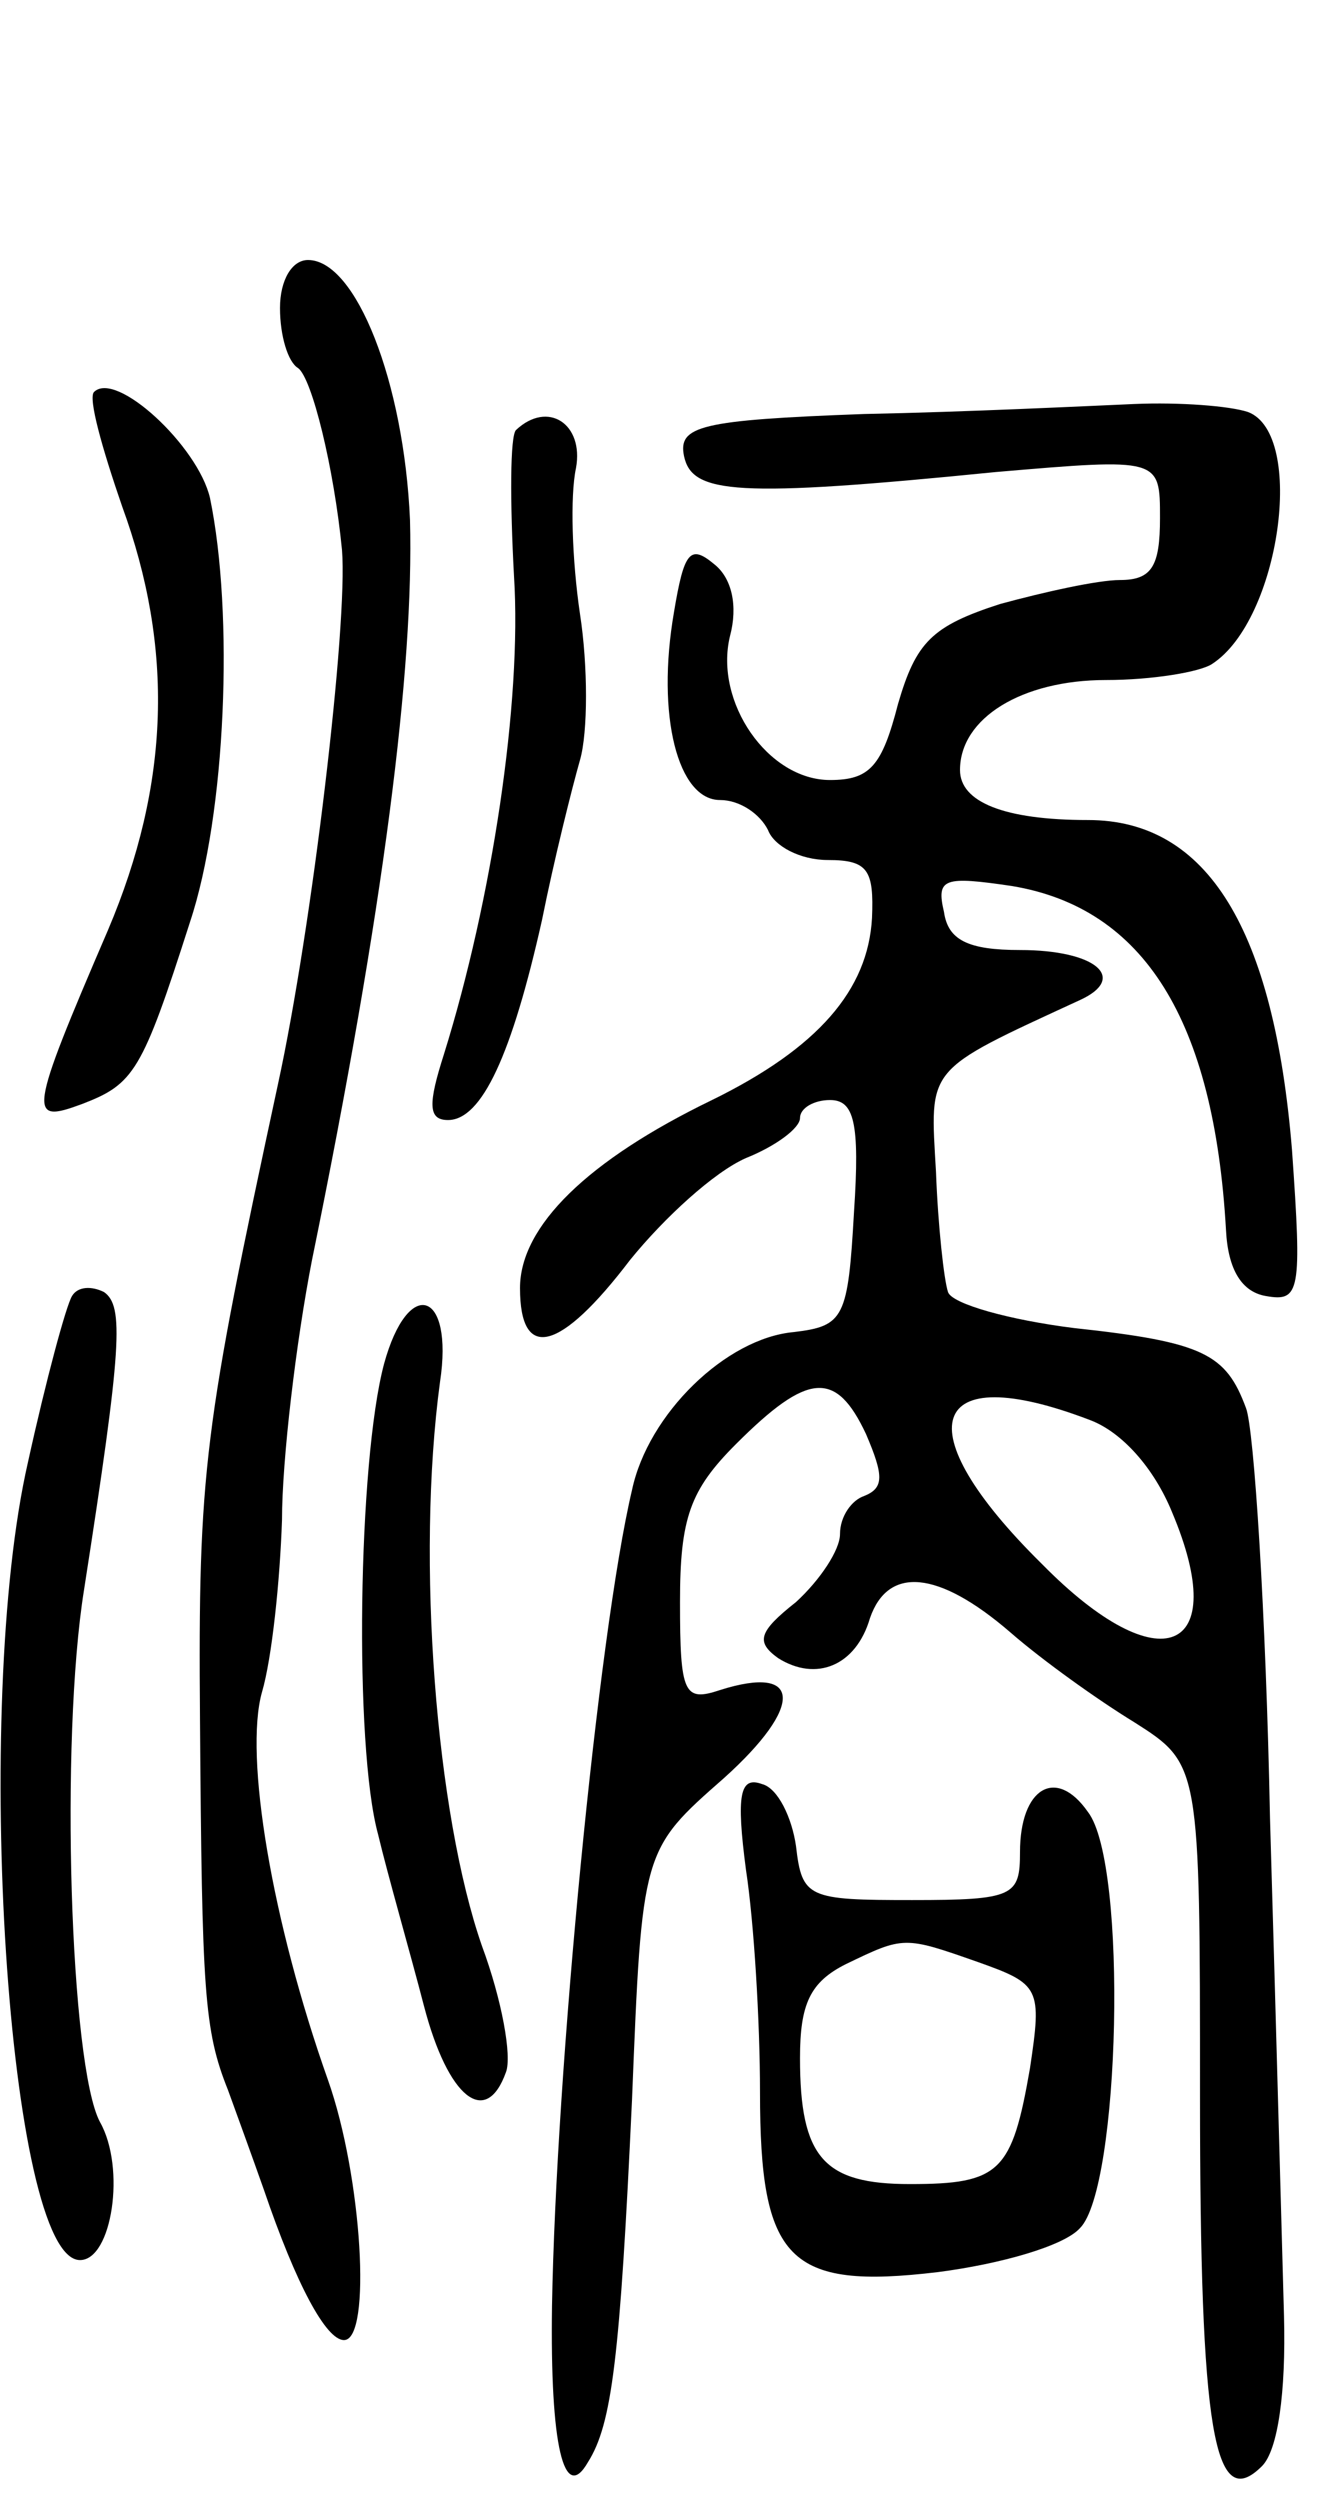 <svg version="1.0" xmlns="http://www.w3.org/2000/svg"
 width="67pt" height="125pt" viewBox="0 0 67 125"
 preserveAspectRatio="xMidYMid meet">
<g transform="translate(0,125) scale(0.1,-0.1)"
fill="#000000" stroke="none">
<path d="M140 1096 c0 -14 4 -27 9 -30 7 -5 18 -50 22 -91 3 -37 -15 -189 -32
-267 -37 -172 -40 -193 -39 -318 1 -136 2 -155 14 -185 4 -11 12 -33 18 -50
16 -47 31 -75 40 -75 14 0 9 82 -8 130 -28 79 -42 162 -33 194 5 17 9 56 10
86 0 30 7 89 15 130 36 176 51 296 49 370 -3 69 -27 130 -51 130 -8 0 -14 -10
-14 -24z"/>
<path d="M47 1054 c-3 -3 4 -28 14 -57 26 -71 24 -139 -7 -212 -40 -93 -40
-97 -13 -87 26 10 30 16 54 91 18 54 22 154 10 212 -6 26 -47 64 -58 53z"/>
<path d="M432 1043 c-82 -3 -93 -6 -90 -21 4 -19 26 -21 156 -8 82 7 82 7 82
-23 0 -24 -4 -31 -20 -31 -11 0 -38 -6 -60 -12 -34 -11 -42 -19 -51 -50 -8
-31 -14 -38 -34 -38 -31 0 -58 39 -50 72 4 15 1 29 -8 36 -12 10 -15 6 -20
-24 -9 -52 2 -94 23 -94 10 0 20 -7 24 -15 3 -8 16 -15 30 -15 20 0 23 -5 22
-29 -2 -36 -27 -65 -80 -91 -62 -30 -96 -63 -96 -94 0 -37 20 -32 55 14 17 21
42 44 58 51 15 6 27 15 27 20 0 5 7 9 15 9 12 0 15 -11 12 -56 -3 -53 -5 -57
-30 -60 -34 -3 -73 -41 -81 -79 -17 -72 -38 -291 -40 -408 -1 -70 6 -99 18
-78 12 19 16 52 22 181 5 125 5 125 46 161 40 36 39 57 -2 44 -18 -6 -20 -2
-20 44 0 42 5 56 28 79 36 36 50 37 65 5 9 -21 9 -27 -1 -31 -6 -2 -12 -10
-12 -19 0 -8 -10 -23 -22 -34 -19 -15 -20 -20 -9 -28 19 -12 39 -4 46 20 9 26
34 24 70 -7 16 -14 44 -34 62 -45 33 -21 33 -21 33 -187 0 -168 7 -209 31
-185 8 8 12 37 11 75 -1 35 -4 147 -7 249 -2 102 -8 195 -12 205 -10 27 -21
33 -86 40 -32 4 -61 12 -63 18 -2 6 -5 33 -6 60 -3 53 -6 50 72 86 24 11 8 25
-30 25 -26 0 -36 5 -38 19 -4 17 0 18 34 13 66 -11 101 -67 107 -172 1 -20 8
-31 20 -33 17 -3 18 2 13 73 -9 110 -42 165 -102 165 -42 0 -64 9 -64 25 0 26
31 45 73 45 23 0 47 4 53 8 34 22 47 115 18 126 -9 3 -34 5 -57 4 -23 -1 -84
-4 -135 -5z m113 -503 c16 -6 32 -24 41 -46 30 -71 -6 -86 -65 -26 -69 68 -57
103 24 72z"/>
<path d="M258 1035 c-3 -3 -3 -36 -1 -73 4 -63 -11 -162 -35 -239 -8 -25 -8
-33 2 -33 17 0 32 33 47 100 6 30 15 66 19 80 4 14 4 47 0 73 -4 27 -5 59 -2
73 4 22 -14 34 -30 19z"/>
<path d="M36 602 c-3 -5 -13 -42 -22 -83 -28 -122 -10 -399 26 -399 16 0 23
46 10 69 -15 28 -20 191 -8 266 19 122 20 142 10 149 -6 3 -13 3 -16 -2z"/>
<path d="M192 568 c-13 -49 -15 -191 -3 -235 5 -21 16 -59 23 -86 12 -46 31
-61 41 -33 3 8 -2 36 -12 63 -23 66 -33 193 -21 282 7 46 -16 53 -28 9z"/>
<path d="M373 315 c4 -26 7 -76 7 -111 0 -84 14 -99 89 -90 31 4 63 13 71 22
20 20 24 182 4 208 -16 23 -34 12 -34 -20 0 -22 -3 -24 -54 -24 -52 0 -55 1
-58 27 -2 14 -9 29 -17 31 -11 4 -13 -5 -8 -43z m116 -46 c31 -11 32 -13 26
-53 -9 -52 -15 -58 -60 -58 -43 0 -55 13 -55 63 0 27 5 38 23 47 29 14 29 14
66 1z"/>
</g>
</svg>
